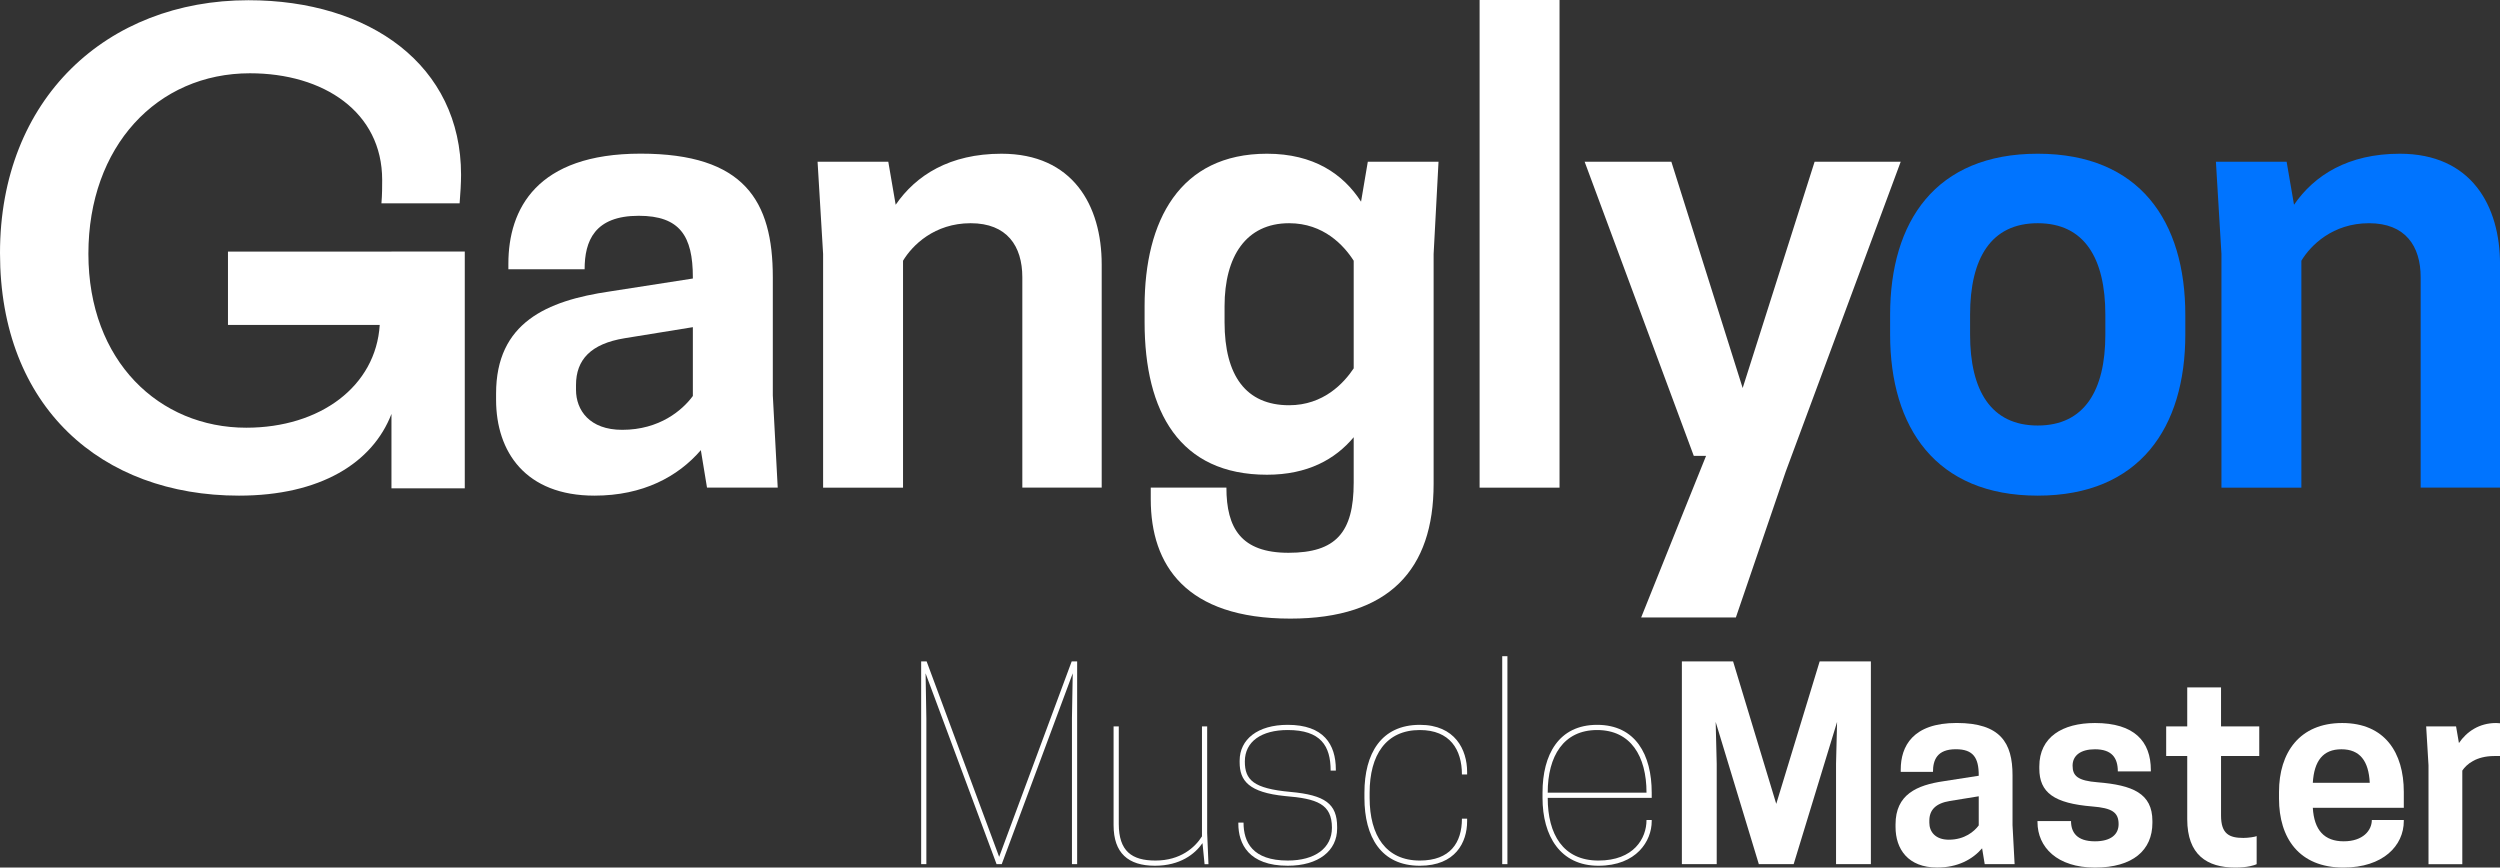 <?xml version="1.0" encoding="UTF-8"?>
<svg id="Layer_2" data-name="Layer 2" xmlns="http://www.w3.org/2000/svg" viewBox="0 0 673.12 233.58">
  <rect x="0" y="0" width="673.12" height="233.58" fill="#333333" stroke="none"/>
  <defs>
    <style>
      .cls-1 {
        fill: #fff;
      }

      .cls-2 {
        fill: #0074ff;
      }
    </style>
  </defs>
  <g id="Layer_1-2" data-name="Layer 1">
    <g>
      <g>
        <path class="cls-1" d="M188.7,121.2c-6.13,7.12-15.56,12.25-28.64,12.25-18.54,0-26.49-11.76-26.49-25.83v-1.66c0-19.04,13.58-25,30.63-27.49l22.35-3.48v-.33c0-11.09-3.48-16.56-14.57-16.56-11.92,0-14.57,6.79-14.57,14.4h-20.53v-1.49c0-14.74,7.62-29.64,35.6-29.64s35.6,12.75,35.6,33.28v31.79l1.32,24.84h-19.04l-1.66-10.1Zm-2.15-14.57v-18.54l-18.38,2.98c-9.11,1.49-13.08,5.8-13.08,12.58v1.32c0,5.46,3.64,10.76,12.42,10.76,10.1,0,16.23-5.3,19.04-9.11Z"/>
        <path class="cls-1" d="M275.26,131.3v-56.63c0-8.44-4.14-14.57-13.91-14.57s-15.73,5.96-18.21,10.1v61.1h-21.52v-62.92l-1.49-24.84h19.04l1.99,11.59c5.46-7.95,14.57-13.74,28.48-13.74,19.21,0,26.99,13.91,26.99,29.8v60.1h-21.36Z"/>
        <path class="cls-1" d="M364.48,117.72c-4.97,5.96-12.42,10.1-23.35,10.1-23.51,0-32.95-16.89-32.95-41.06v-4.31c0-23.01,9.44-41.06,32.95-41.06,12.58,0,20.53,5.46,25.33,12.91l1.82-10.76h19.04l-1.32,24.84v61.92c0,23.01-11.92,36.26-38.58,36.26-28.15,0-37.58-14.41-37.58-32.12v-3.15h20.37c0,10.93,3.97,17.55,16.72,17.55s17.55-5.46,17.55-18.88v-12.25Zm0-47.52c-2.65-4.14-8.11-10.1-17.39-10.1-11.59,0-17.38,8.94-17.38,22.35v4.31c0,14.4,5.79,22.35,17.38,22.35,9.27,0,14.74-5.96,17.39-9.93v-28.98Z"/>
        <path class="cls-1" d="M398.38,0h21.52V131.3h-21.52V0Z"/>
        <path class="cls-2" d="M508.91,90.07v-5.3c0-25.17,12.25-43.38,39.74-43.38s39.74,18.21,39.74,43.38v5.3c0,25-12.25,43.38-39.74,43.38s-39.74-18.38-39.74-43.38Zm57.95,0v-5.3c0-15.23-5.63-24.67-18.21-24.67s-18.21,9.44-18.21,24.67v5.3c0,15.07,5.63,24.5,18.21,24.5s18.21-9.44,18.21-24.5Z"/>
        <path class="cls-2" d="M651.76,131.3v-56.63c0-8.44-4.14-14.57-13.91-14.57s-15.73,5.96-18.21,10.1v61.1h-21.52v-62.92l-1.49-24.84h19.04l1.99,11.59c5.46-7.95,14.57-13.74,28.48-13.74,19.21,0,26.99,13.91,26.99,29.8v60.1h-21.36Z"/>
        <polygon class="cls-1" points="488.58 43.55 469.21 104.48 450.01 43.55 426.66 43.55 456.05 122.75 459.35 122.75 453.17 138.1 453.17 138.1 441.88 166.25 467.38 166.25 480.8 126.99 511.76 43.55 488.58 43.55"/>
        <path class="cls-1" d="M105.39,67.74H61.38v19.74h40.86c-1.03,16.51-16.01,27.68-35.94,27.68-23.41,0-42.5-17.9-42.5-46.83S42.3,19.73,67.29,19.73c19.87,0,35.61,10.43,35.61,28.72,0,1.77,0,3.93-.2,6.3h21.05c.2-2.36,.39-5.51,.39-7.67C124.15,17.57,99.55,.06,66.89,.06,28.72,.06,0,26.62,0,68.13s27.35,65.32,64.34,65.32c21.89,0,35.98-8.8,41.06-22v20.03h19.74v-63.75h-19.74Z"/>
      </g>
      <g>
        <path class="cls-1" d="M288.55,178.08h1.47v54.59h-1.4v-39.27l.21-12.11-19.11,51.37h-1.4l-19.11-51.37,.21,12.11v39.27h-1.4v-54.59h1.47l19.53,52.63,19.53-52.63Z"/>
        <path class="cls-1" d="M301.23,195.58v26.25c0,7.35,3.5,9.87,9.87,9.87,6.72,0,10.64-3.5,12.53-6.51v-29.61h1.4v28.7l.35,8.4h-1.05l-.56-5.67c-2.03,2.94-6.02,6.09-12.81,6.09-7.21,0-11.13-3.43-11.13-10.92v-26.6h1.4Z"/>
        <path class="cls-1" d="M358.62,222.88c0-6.44-4.06-7.84-12.6-8.54-9.8-.98-12.25-4.13-12.25-9.1v-.42c0-5.74,4.83-9.66,12.95-9.66,9.66,0,12.95,5.25,12.95,12.04v.28h-1.4c0-6.65-2.66-10.92-11.55-10.92-7.07,0-11.55,3.08-11.55,8.47,0,4.97,2.31,7.28,12.25,8.19,9.38,.84,12.6,3.22,12.6,9.45v.42c0,5.95-4.97,10.01-13.3,10.01-10.5,0-13.3-5.88-13.3-11.34v-.28h1.4c0,5.25,2.38,10.22,11.9,10.22,7.35,0,11.9-3.36,11.9-8.82Z"/>
        <path class="cls-1" d="M382.28,195.16c9.52,0,12.74,6.72,12.74,12.67v.7h-1.4c0-6.72-3.22-11.97-11.34-11.97-9.1,0-13.51,6.72-13.51,16.87v1.4c0,10.15,4.41,16.87,13.51,16.87,8.19,0,11.34-4.83,11.34-11.27h1.4v.7c0,5.67-3.15,11.97-12.74,11.97-10.43,0-14.91-7.77-14.91-18.27v-1.4c0-10.5,4.48-18.27,14.91-18.27Z"/>
        <path class="cls-1" d="M404.47,176.68h1.4v55.99h-1.4v-55.99Z"/>
        <path class="cls-1" d="M416.72,214.83c0,9.8,4.13,16.87,13.65,16.87s12.95-5.95,12.95-10.92h1.4v.35c0,5.25-4.06,11.97-14.35,11.97s-15.05-8.05-15.05-18.27v-1.4c0-10.22,4.34-18.27,14.7-18.27s14.7,8.05,14.7,18.27v1.4h-28Zm0-1.4h26.6c0-9.87-4.27-16.87-13.3-16.87s-13.3,7-13.3,16.87Z"/>
        <path class="cls-1" d="M482.94,232.67h-9.38l-11.62-38.29,.28,11.27v27.02h-9.38v-54.59h13.79l11.62,38.36,11.69-38.36h13.79v54.59h-9.38v-27.02l.28-11.27-11.69,38.29Z"/>
        <path class="cls-1" d="M533.68,228.4c-2.59,3.01-6.58,5.18-12.11,5.18-7.84,0-11.2-4.97-11.2-10.92v-.7c0-8.05,5.74-10.57,12.95-11.62l9.45-1.47v-.14c0-4.69-1.47-7-6.16-7-5.04,0-6.16,2.87-6.16,6.09h-8.68v-.63c0-6.23,3.22-12.53,15.05-12.53s15.05,5.39,15.05,14.07v13.44l.56,10.5h-8.05l-.7-4.27Zm-.91-6.16v-7.84l-7.77,1.26c-3.85,.63-5.53,2.45-5.53,5.32v.56c0,2.31,1.54,4.55,5.25,4.55,4.27,0,6.86-2.24,8.05-3.85Z"/>
        <path class="cls-1" d="M570.43,221.9c0-3.22-1.82-4.34-7.07-4.76-10.29-.84-14.28-3.71-14.28-10.22v-.56c0-7.91,6.23-11.69,14.98-11.69,10.64,0,15.05,4.97,15.05,12.67v.35h-8.89c0-3.71-1.68-5.95-6.16-5.95-3.85,0-6.02,1.68-6.02,4.41s1.33,4.06,6.79,4.48c9.31,.77,14.7,2.94,14.7,10.43v.49c0,7.35-5.25,12.04-15.47,12.04s-15.47-5.53-15.47-12.25v-.28h9.03c0,3.01,1.54,5.46,6.44,5.46,4.34,0,6.37-1.89,6.37-4.62Z"/>
        <path class="cls-1" d="M608.3,195.58v7.98h-10.29v16.03c0,4.97,2.24,6.02,6.02,6.02,1.33,0,3.15-.28,3.57-.49v7.56c-.56,.28-2.45,.91-5.74,.91-7.63,0-12.95-3.43-12.95-13.02v-17.01h-5.67v-7.98h5.67v-10.5h9.1v10.5h10.29Z"/>
        <path class="cls-1" d="M622.72,217.49c.35,6.09,3.15,9.03,8.33,9.03s7.56-2.94,7.56-5.74h8.61v.28c0,6.65-5.6,12.53-16.24,12.53-11.97,0-17.36-7.98-17.36-18.55v-1.82c0-10.57,5.53-18.55,17.01-18.55s16.59,7.98,16.59,18.55v4.27h-24.5Zm0-6.72h15.33c-.28-5.88-2.66-9.03-7.63-9.03s-7.35,3.15-7.7,9.03Z"/>
        <path class="cls-1" d="M673.12,194.74v8.82h-1.54c-4.9,0-7.49,2.24-8.61,3.92v25.2h-9.1v-26.6l-.63-10.5h8.05l.77,4.48c2.1-3.08,5.46-5.39,10.01-5.39,.42,0,.84,.07,1.05,.07Z"/>
      </g>
    </g>
  </g>
</svg>